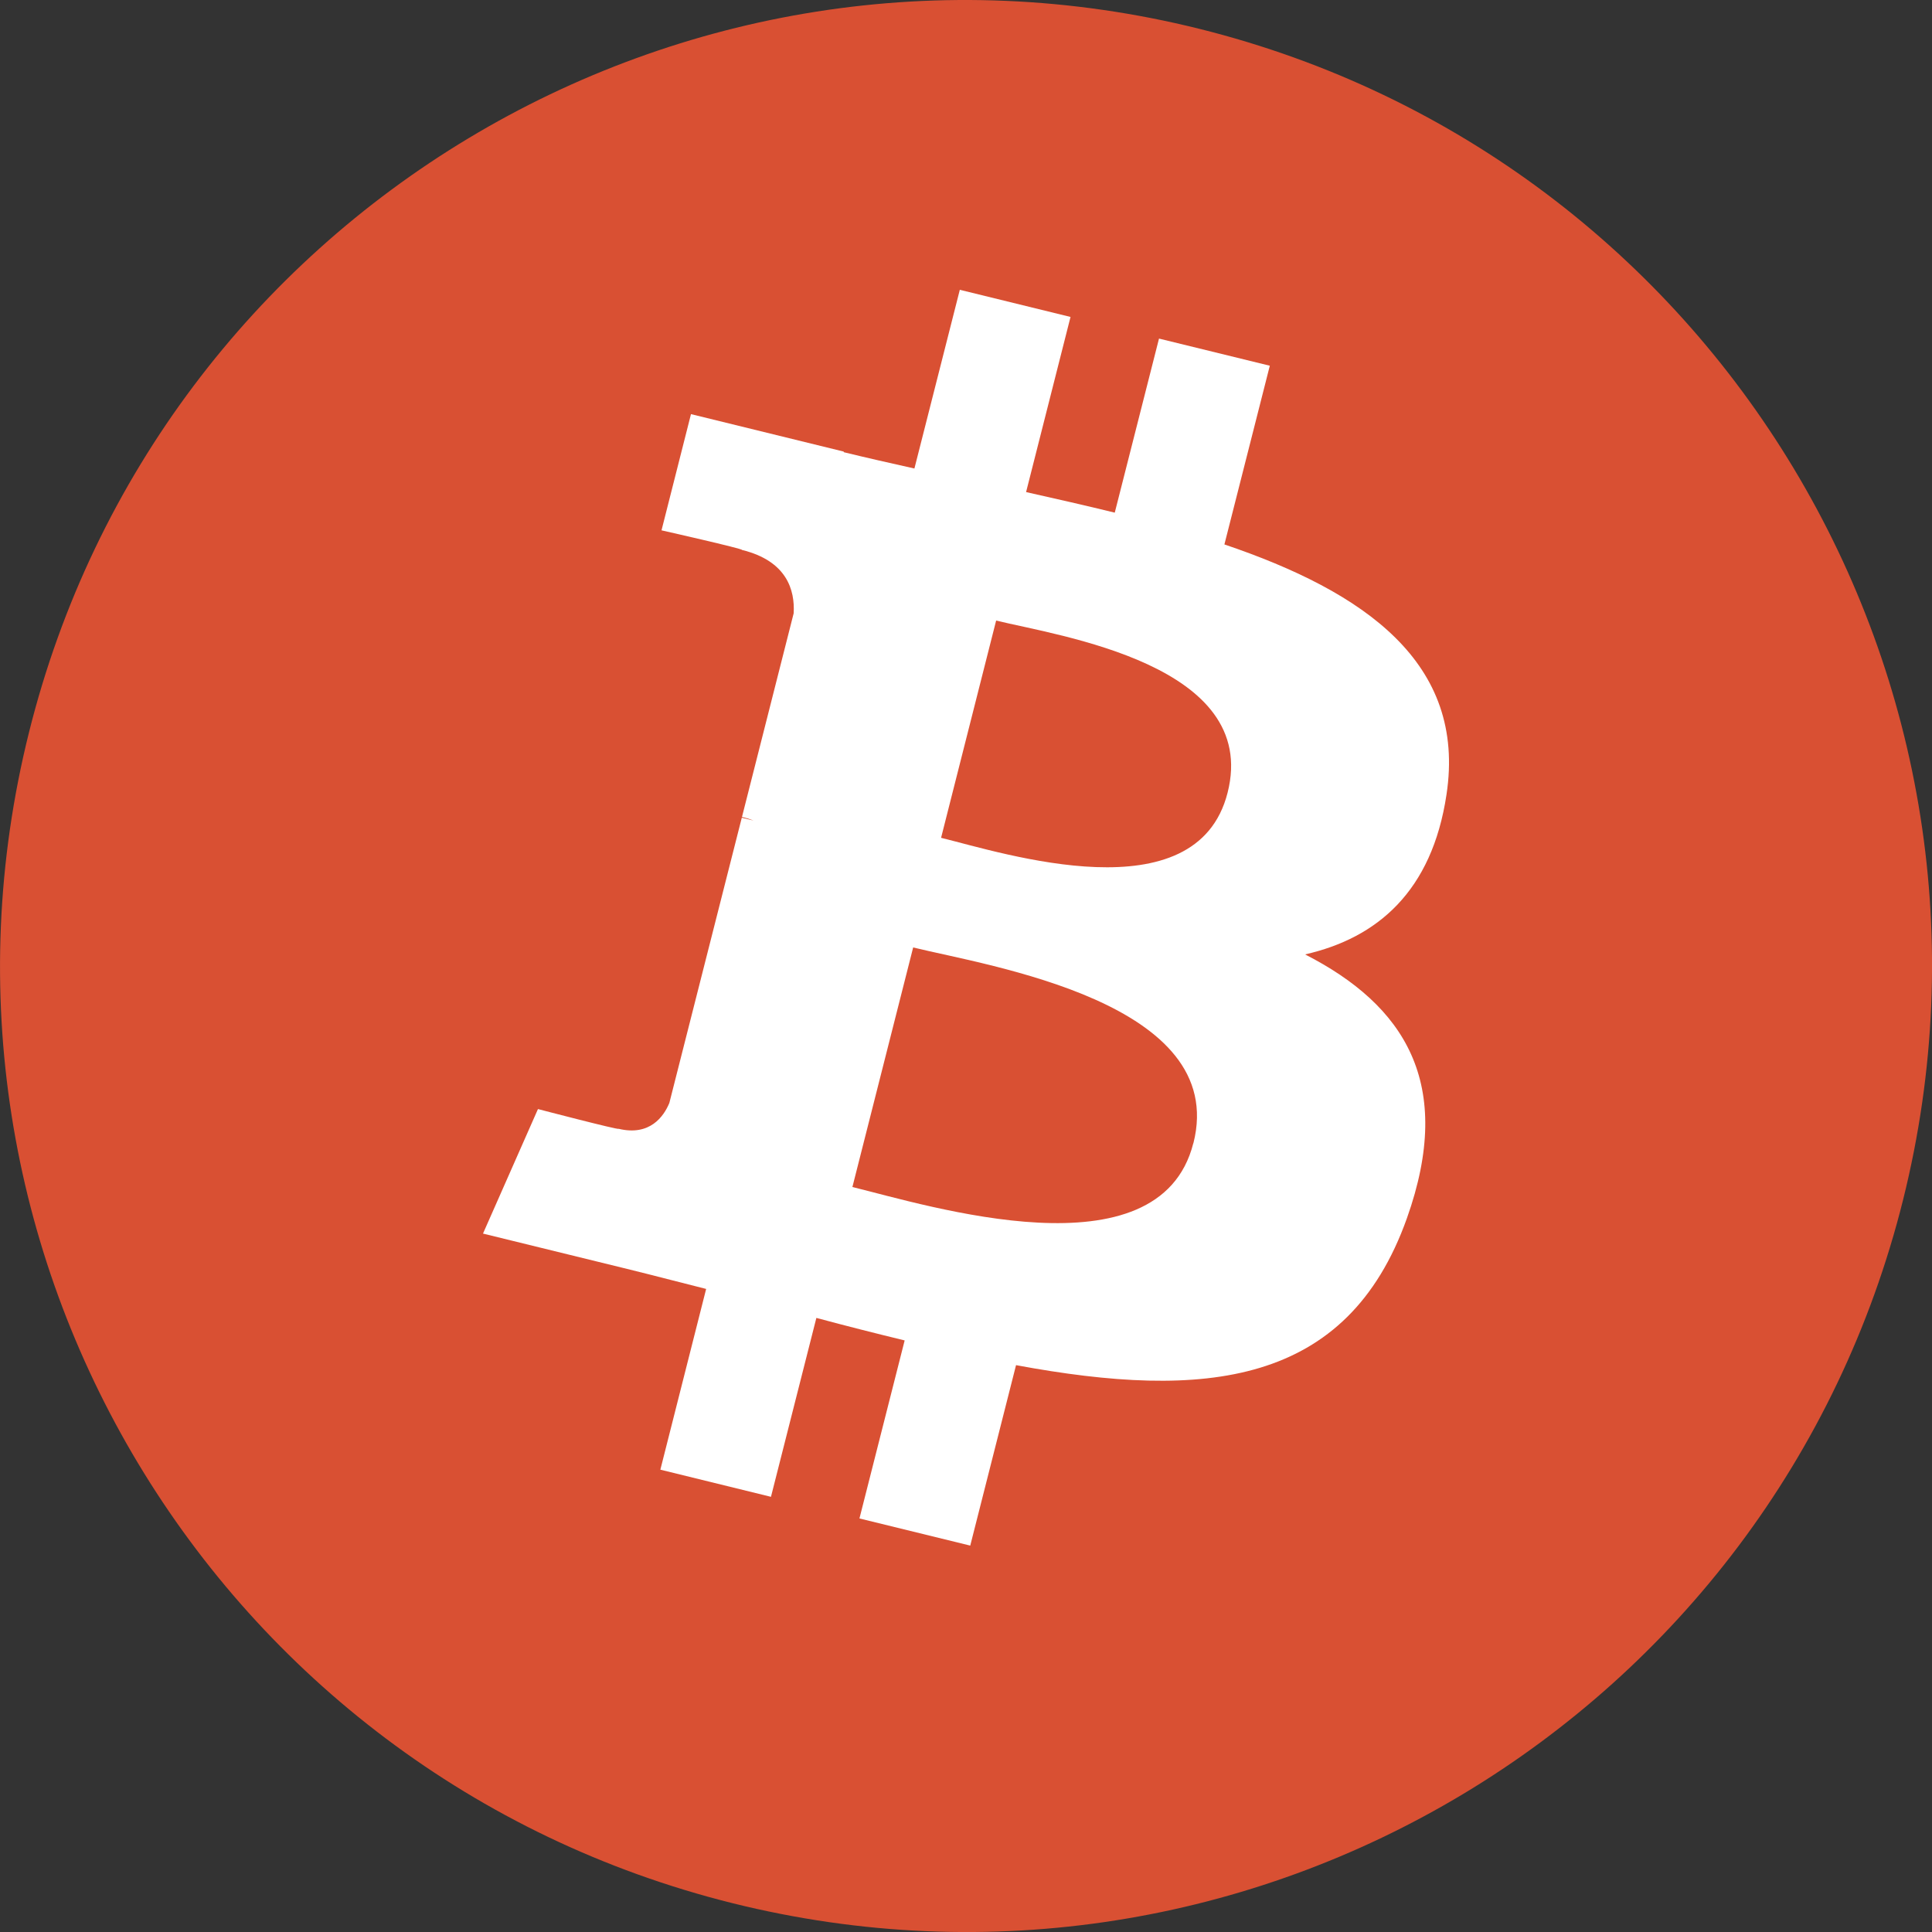 <svg width="20" height="20" viewBox="0 0 20 20" fill="none" xmlns="http://www.w3.org/2000/svg">
<rect x="0" y="0" width="20" height="20" fill="#333333" stroke="none"/>
<path d="M19.701 12.419C18.365 17.776 12.938 21.037 7.58 19.701C2.224 18.365 -1.037 12.939 0.3 7.582C1.635 2.224 7.061 -1.036 12.418 0.299C17.776 1.635 21.037 7.062 19.701 12.419L19.701 12.419H19.701Z" fill="#D95033"/>
<path d="M14.974 8.226C15.182 6.86 14.123 6.126 12.675 5.636L13.145 3.786L11.998 3.505L11.54 5.307C11.239 5.233 10.929 5.163 10.622 5.094L11.082 3.281L9.936 3L9.466 4.85C9.216 4.794 8.971 4.739 8.734 4.681L8.735 4.675L7.153 4.287L6.848 5.49C6.848 5.49 7.699 5.682 7.681 5.693C8.146 5.807 8.23 6.109 8.216 6.349L7.681 8.457C7.713 8.464 7.754 8.476 7.8 8.494C7.762 8.485 7.721 8.475 7.679 8.465L6.929 11.418C6.872 11.556 6.728 11.764 6.403 11.685C6.415 11.702 5.569 11.481 5.569 11.481L5 12.77L6.493 13.136C6.77 13.204 7.042 13.276 7.31 13.343L6.836 15.214L7.981 15.495L8.451 13.643C8.764 13.727 9.068 13.804 9.365 13.876L8.897 15.719L10.044 16L10.518 14.132C12.474 14.495 13.945 14.349 14.564 12.612C15.062 11.213 14.539 10.406 13.51 9.88C14.259 9.71 14.824 9.226 14.974 8.226L14.974 8.226L14.974 8.226ZM12.353 11.835C11.999 13.233 9.601 12.477 8.824 12.288L9.453 9.808C10.231 9.999 12.724 10.376 12.354 11.835H12.353ZM12.708 8.206C12.385 9.478 10.389 8.832 9.742 8.673L10.312 6.424C10.96 6.583 13.045 6.879 12.708 8.206H12.708Z" fill="white"/>
</svg>

